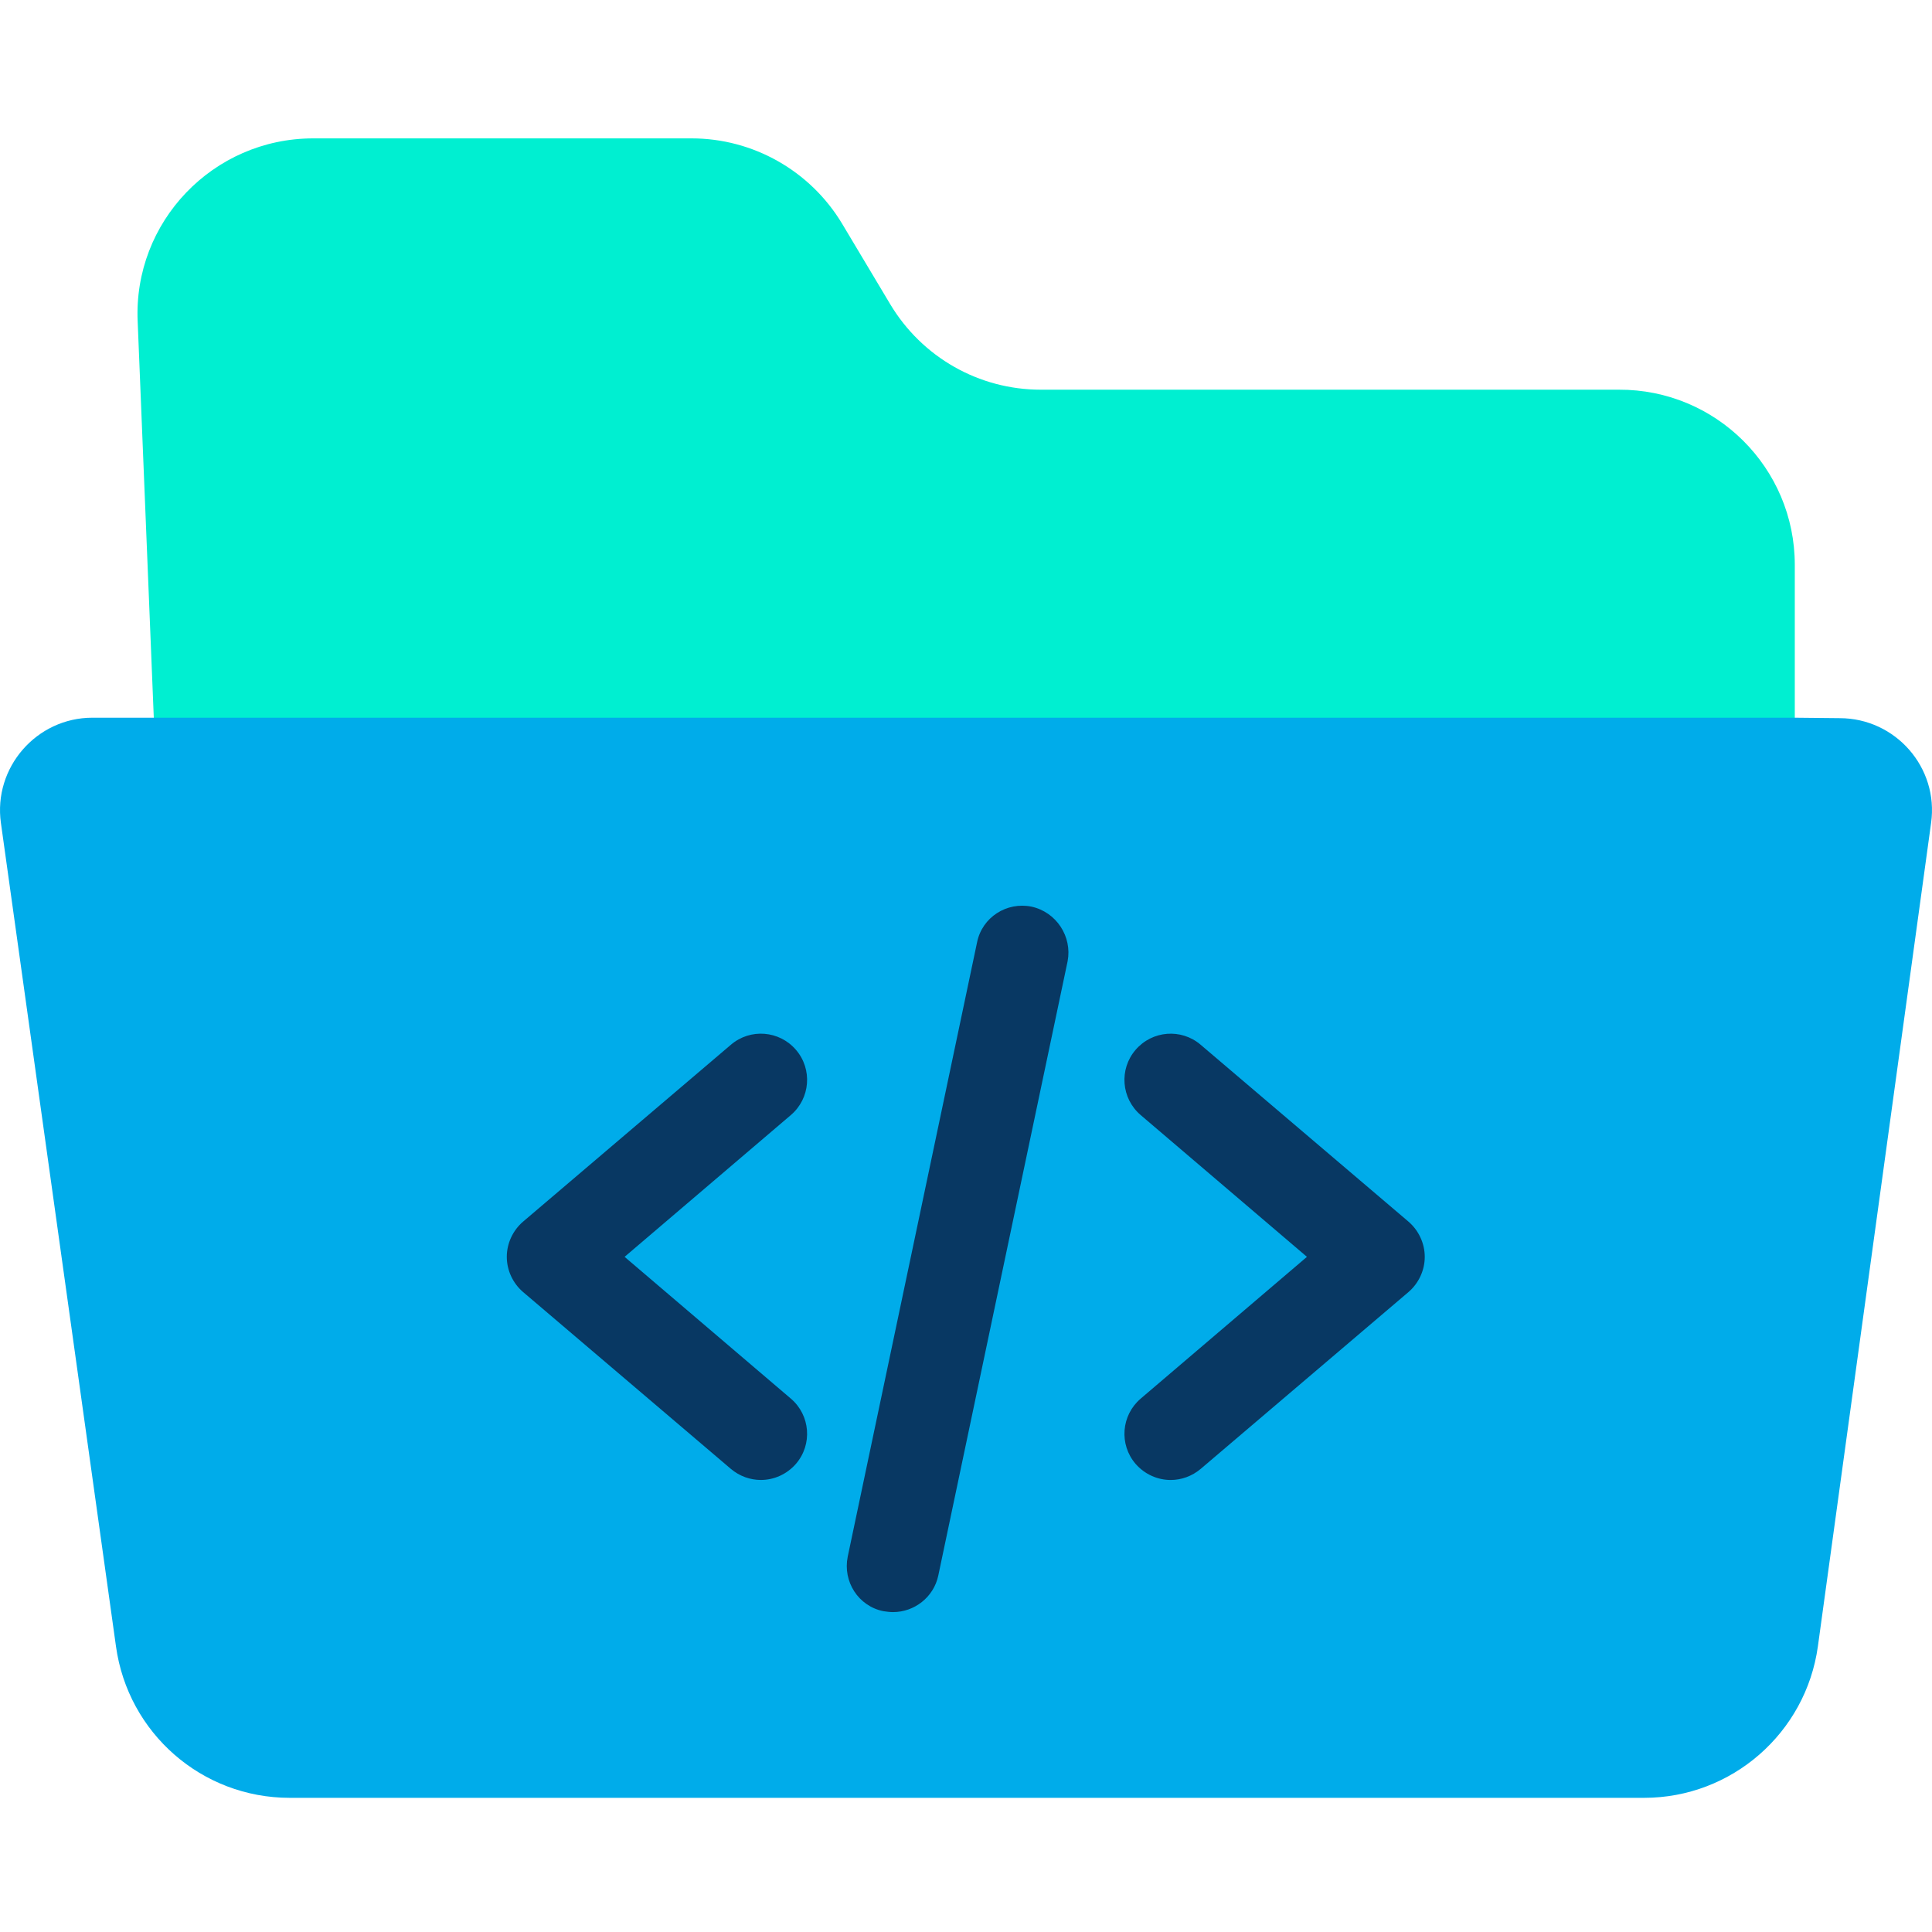 <svg height="638pt" viewBox="0 -45 638.75 638" width="638pt" xmlns="http://www.w3.org/2000/svg"><path d="m465.703 358.547-68.734-58.5c-6.418-5.496-16.039-4.73-21.539 1.684-5.496 6.41-4.73 16.035 1.68 21.535l54.988 46.891-54.988 46.891c-6.41 5.5-7.176 15.121-1.68 21.539 3.055 3.508 7.332 5.344 11.609 5.344 3.512 0 7.027-1.223 9.93-3.668l68.734-58.5c3.355-2.898 5.344-7.176 5.344-11.605s-1.988-8.707-5.344-11.609zm0 0" fill="#083863"/><path d="m593.387 141.355v65.977h-541.914l-5.953-146.32c-1.531-32.992 24.891-60.637 58.039-60.637h125.094c20.309 0 39.254 10.691 49.789 28.254l15.887 26.582c10.535 17.562 29.324 28.254 49.789 28.254h191.078c32.074-.152 58.191 25.812 58.191 57.891zm0 0" fill="#00efd1"/><path d="m608.207 192.062c18.48 0 32.836 16.344 30.238 34.672l-37.418 272.176c-3.973 28.719-28.562 50.105-57.43 50.105h-447.832c-29.02 0-53.461-21.387-57.426-50.105l-38.035-272.176c-2.594-18.328 11.762-34.824 30.242-34.824h562.688zm0 0" fill="#00acea"/><g fill="#083863"><path d="m261.488 417.047-54.988-46.891 54.988-46.891c6.418-5.5 7.176-15.125 1.68-21.535-5.496-6.418-15.121-7.18-21.535-1.684l-68.73 58.5c-3.363 2.898-5.348 7.18-5.348 11.609s1.984 8.707 5.348 11.605l68.73 58.5c2.898 2.445 6.414 3.664 9.926 3.664 4.281 0 8.555-1.832 11.609-5.344 5.496-6.414 4.738-16.039-1.68-21.535zm0 0"/><path d="m341.062 254.379c-8.246-1.68-16.34 3.516-18.02 11.762l-42.77 203.141c-1.676 8.25 3.516 16.348 11.766 18.023 1.066.156 2.137.305 3.207.305 7.027 0 13.438-4.887 14.965-12.066l42.766-203.141c1.531-8.094-3.664-16.191-11.914-18.023zm0 0"/><path d="m465.703 358.547-68.734-58.5c-6.418-5.496-16.039-4.73-21.539 1.684-5.496 6.41-4.73 16.035 1.68 21.535l54.988 46.891-54.988 46.891c-6.41 5.5-7.176 15.121-1.68 21.539 3.055 3.508 7.332 5.344 11.609 5.344 3.512 0 7.027-1.223 9.93-3.668l68.734-58.5c3.355-2.898 5.344-7.176 5.344-11.605s-1.988-8.707-5.344-11.609zm0 0"/></g></svg>